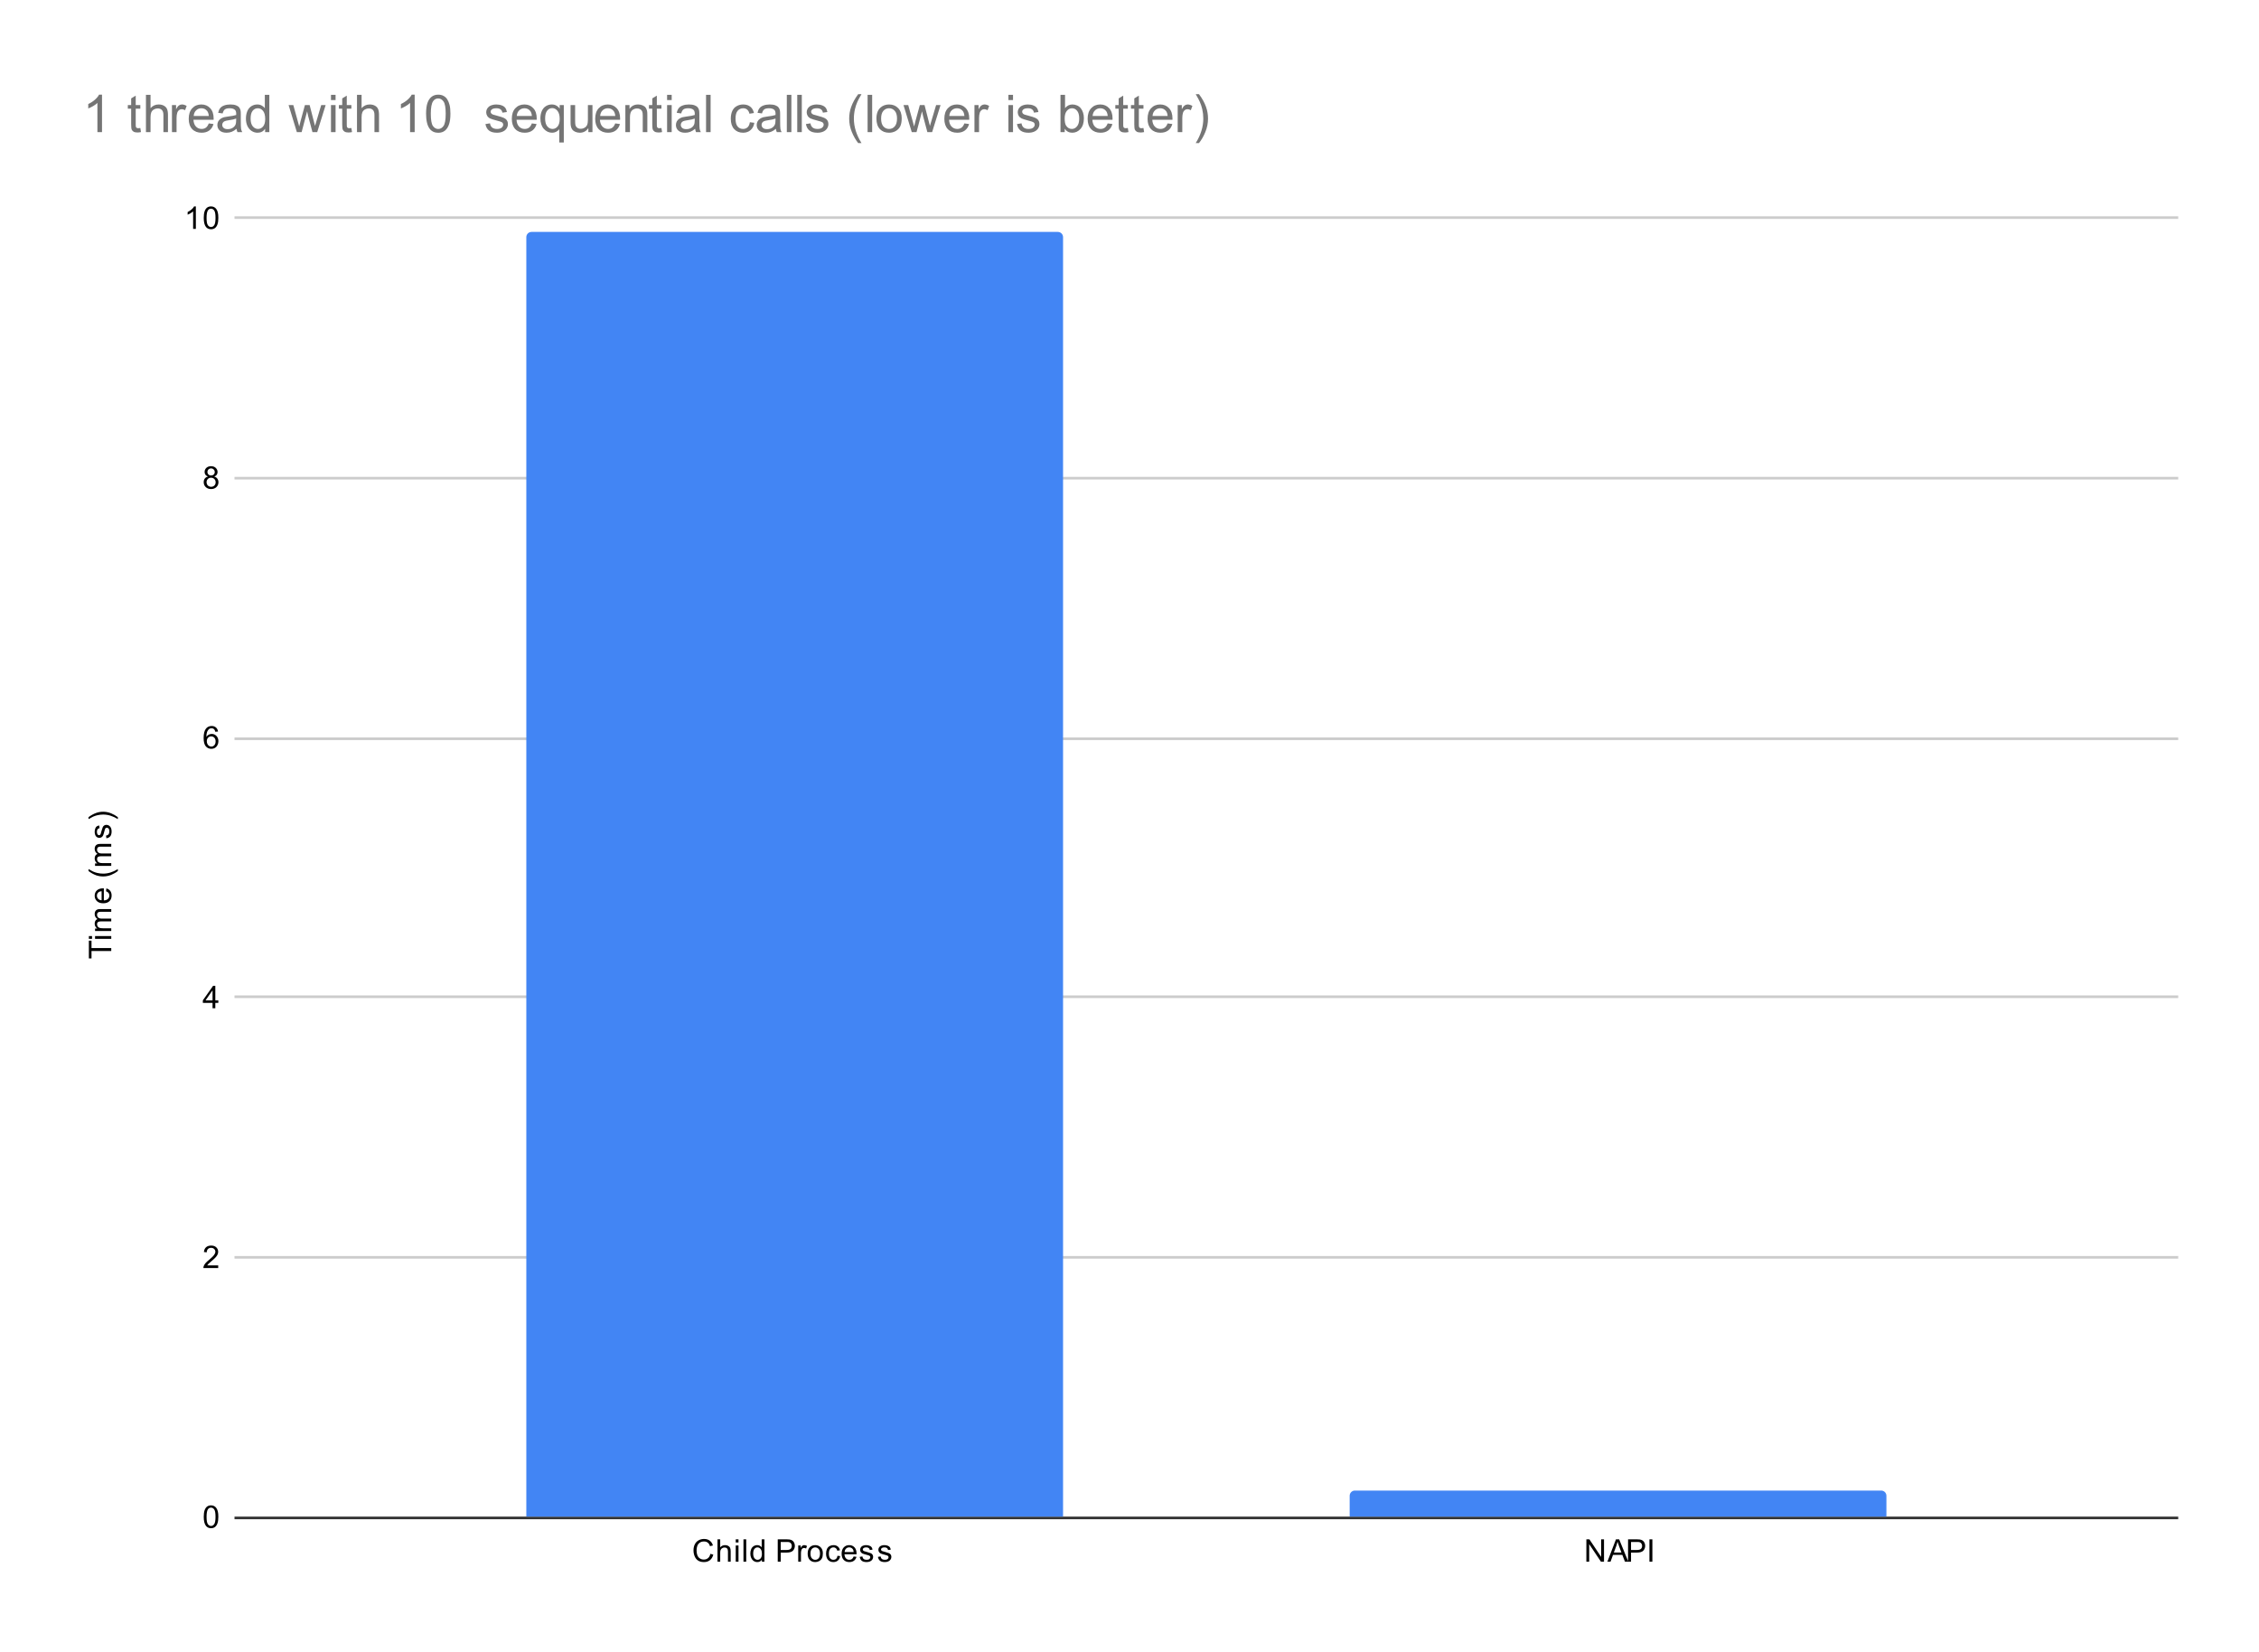<svg version="1.1" viewBox="0.0 0.0 867.0 634.0" fill="none" stroke="none" stroke-linecap="square" stroke-miterlimit="10" width="867" height="634" xmlns:xlink="http://www.w3.org/1999/xlink" xmlns="http://www.w3.org/2000/svg"><path fill="#ffffff" d="M0 0L867.0 0L867.0 634.0L0 634.0L0 0Z" fill-rule="nonzero"/><path stroke="#333333" stroke-width="1.0" stroke-linecap="butt" d="M90.5 582.5L835.5 582.5" fill-rule="nonzero"/><path stroke="#cccccc" stroke-width="1.0" stroke-linecap="butt" d="M90.5 482.5L835.5 482.5" fill-rule="nonzero"/><path stroke="#cccccc" stroke-width="1.0" stroke-linecap="butt" d="M90.5 382.5L835.5 382.5" fill-rule="nonzero"/><path stroke="#cccccc" stroke-width="1.0" stroke-linecap="butt" d="M90.5 283.5L835.5 283.5" fill-rule="nonzero"/><path stroke="#cccccc" stroke-width="1.0" stroke-linecap="butt" d="M90.5 183.5L835.5 183.5" fill-rule="nonzero"/><path stroke="#cccccc" stroke-width="1.0" stroke-linecap="butt" d="M90.5 83.5L835.5 83.5" fill-rule="nonzero"/><clipPath id="id_0"><path d="M90.7 83.833L835.3 83.833L835.3 582.3L90.7 582.3L90.7 83.833Z" clip-rule="nonzero"/></clipPath><path stroke="#000000" stroke-width="2.0" stroke-linecap="butt" stroke-opacity="0.0" clip-path="url(#id_0)" d="M408.0 582.0L202.0 582.0L202.0 91.0C202.0 89.895 202.895 89.0 204.0 89.0L406.0 89.0C407.105 89.0 408.0 89.895 408.0 91.0Z" fill-rule="nonzero"/><path fill="#4285f4" clip-path="url(#id_0)" d="M408.0 582.0L202.0 582.0L202.0 91.0C202.0 89.895 202.895 89.0 204.0 89.0L406.0 89.0C407.105 89.0 408.0 89.895 408.0 91.0Z" fill-rule="nonzero"/><path stroke="#000000" stroke-width="2.0" stroke-linecap="butt" stroke-opacity="0.0" clip-path="url(#id_0)" d="M724.0 582.0L518.0 582.0L518.0 574.0C518.0 572.895 518.895 572.0 520.0 572.0L722.0 572.0C723.105 572.0 724.0 572.895 724.0 574.0Z" fill-rule="nonzero"/><path fill="#4285f4" clip-path="url(#id_0)" d="M724.0 582.0L518.0 582.0L518.0 574.0C518.0 572.895 518.895 572.0 520.0 572.0L722.0 572.0C723.105 572.0 724.0 572.895 724.0 574.0Z" fill-rule="nonzero"/><path fill="#000000" d="M42.7 364.957L35.122 364.957L35.122 367.785L34.106 367.785L34.106 360.973L35.122 360.973L35.122 363.817L42.7 363.817L42.7 364.957ZM35.325 360.27L34.106 360.27L34.106 359.207L35.325 359.207L35.325 360.27ZM42.7 360.27L36.481 360.27L36.481 359.207L42.7 359.207L42.7 360.27ZM42.7 357.27L36.481 357.27L36.481 356.332L37.356 356.332Q36.887 356.035 36.622 355.551Q36.341 355.067 36.341 354.442Q36.341 353.754 36.622 353.317Q36.903 352.864 37.419 352.692Q36.341 351.942 36.341 350.77Q36.341 349.832 36.856 349.348Q37.356 348.848 38.434 348.848L42.7 348.848L42.7 349.895L38.778 349.895Q38.153 349.895 37.872 350.004Q37.591 350.098 37.419 350.364Q37.247 350.629 37.247 351.004Q37.247 351.66 37.684 352.098Q38.122 352.52 39.091 352.52L42.7 352.52L42.7 353.582L38.653 353.582Q37.95 353.582 37.606 353.848Q37.247 354.098 37.247 354.676Q37.247 355.129 37.481 355.504Q37.716 355.879 38.169 356.051Q38.622 356.223 39.466 356.223L42.7 356.223L42.7 357.27ZM40.7 342.02L40.825 340.926Q41.778 341.176 42.309 341.879Q42.841 342.582 42.841 343.66Q42.841 345.02 41.997 345.832Q41.153 346.629 39.637 346.629Q38.075 346.629 37.216 345.817Q36.341 345.004 36.341 343.723Q36.341 342.473 37.184 341.692Q38.028 340.895 39.575 340.895Q39.669 340.895 39.856 340.895L39.856 345.535Q40.887 345.473 41.434 344.957Q41.966 344.442 41.966 343.66Q41.966 343.082 41.669 342.676Q41.356 342.254 40.7 342.02ZM38.997 345.473L38.997 342.004Q38.2 342.067 37.809 342.395Q37.2 342.91 37.2 343.707Q37.2 344.442 37.684 344.942Q38.169 345.426 38.997 345.473ZM45.231 334.254Q44.122 335.129 42.653 335.739Q41.169 336.332 39.591 336.332Q38.2 336.332 36.919 335.895Q35.434 335.364 33.966 334.254L33.966 333.504Q35.184 334.207 35.7 334.442Q36.512 334.801 37.387 335.004Q38.481 335.254 39.591 335.254Q42.419 335.254 45.231 333.504L45.231 334.254ZM42.7 332.27L36.481 332.27L36.481 331.332L37.356 331.332Q36.887 331.035 36.622 330.551Q36.341 330.067 36.341 329.442Q36.341 328.754 36.622 328.317Q36.903 327.864 37.419 327.692Q36.341 326.942 36.341 325.77Q36.341 324.832 36.856 324.348Q37.356 323.848 38.434 323.848L42.7 323.848L42.7 324.895L38.778 324.895Q38.153 324.895 37.872 325.004Q37.591 325.098 37.419 325.364Q37.247 325.629 37.247 326.004Q37.247 326.66 37.684 327.098Q38.122 327.52 39.091 327.52L42.7 327.52L42.7 328.582L38.653 328.582Q37.95 328.582 37.606 328.848Q37.247 329.098 37.247 329.676Q37.247 330.129 37.481 330.504Q37.716 330.879 38.169 331.051Q38.622 331.223 39.466 331.223L42.7 331.223L42.7 332.27ZM40.841 321.692L40.684 320.66Q41.309 320.567 41.637 320.176Q41.966 319.77 41.966 319.035Q41.966 318.317 41.684 317.973Q41.387 317.614 40.981 317.614Q40.622 317.614 40.419 317.926Q40.278 318.145 40.059 319.004Q39.762 320.16 39.559 320.614Q39.341 321.051 38.966 321.285Q38.591 321.52 38.122 321.52Q37.716 321.52 37.356 321.332Q36.997 321.145 36.762 320.817Q36.591 320.567 36.466 320.145Q36.341 319.723 36.341 319.223Q36.341 318.504 36.559 317.957Q36.762 317.395 37.122 317.129Q37.481 316.864 38.075 316.77L38.216 317.801Q37.747 317.864 37.481 318.207Q37.2 318.535 37.2 319.16Q37.2 319.879 37.45 320.192Q37.684 320.504 38.012 320.504Q38.216 320.504 38.372 320.379Q38.544 320.239 38.653 319.973Q38.716 319.817 38.919 319.035Q39.231 317.91 39.419 317.473Q39.606 317.035 39.966 316.785Q40.325 316.535 40.872 316.535Q41.403 316.535 41.872 316.848Q42.325 317.145 42.591 317.723Q42.841 318.301 42.841 319.035Q42.841 320.254 42.341 320.895Q41.825 321.52 40.841 321.692ZM45.231 313.582L45.231 314.332Q42.419 312.582 39.591 312.582Q38.497 312.582 37.403 312.832Q36.528 313.035 35.716 313.395Q35.2 313.629 33.966 314.332L33.966 313.582Q35.434 312.489 36.919 311.957Q38.2 311.504 39.591 311.504Q41.169 311.504 42.653 312.114Q44.122 312.723 45.231 313.582Z" fill-rule="nonzero"/><path fill="#000000" d="M78.2 582.066Q78.2 580.534 78.513 579.612Q78.825 578.675 79.434 578.175Q80.059 577.675 80.997 577.675Q81.684 577.675 82.2 577.956Q82.731 578.237 83.075 578.769Q83.419 579.284 83.606 580.034Q83.794 580.784 83.794 582.066Q83.794 583.581 83.481 584.503Q83.184 585.425 82.559 585.941Q81.95 586.441 80.997 586.441Q79.763 586.441 79.044 585.55Q78.2 584.487 78.2 582.066ZM79.278 582.066Q79.278 584.175 79.778 584.878Q80.278 585.581 80.997 585.581Q81.731 585.581 82.216 584.878Q82.716 584.175 82.716 582.066Q82.716 579.941 82.216 579.253Q81.731 578.55 80.981 578.55Q80.263 578.55 79.825 579.159Q79.278 579.941 79.278 582.066Z" fill-rule="nonzero"/><path fill="#000000" d="M83.747 485.591L83.747 486.607L78.059 486.607Q78.059 486.232 78.184 485.872Q78.403 485.294 78.872 484.732Q79.356 484.169 80.263 483.435Q81.669 482.279 82.153 481.607Q82.653 480.935 82.653 480.341Q82.653 479.716 82.2 479.294Q81.747 478.857 81.028 478.857Q80.263 478.857 79.809 479.31Q79.356 479.763 79.341 480.575L78.263 480.466Q78.372 479.247 79.091 478.622Q79.825 477.982 81.059 477.982Q82.294 477.982 83.013 478.669Q83.731 479.357 83.731 480.372Q83.731 480.888 83.513 481.388Q83.309 481.872 82.809 482.435Q82.325 482.982 81.2 483.935Q80.247 484.732 79.966 485.029Q79.7 485.31 79.528 485.591L83.747 485.591Z" fill-rule="nonzero"/><path fill="#000000" d="M81.575 386.913L81.575 384.851L77.856 384.851L77.856 383.882L81.778 378.32L82.638 378.32L82.638 383.882L83.794 383.882L83.794 384.851L82.638 384.851L82.638 386.913L81.575 386.913ZM81.575 383.882L81.575 380.023L78.888 383.882L81.575 383.882Z" fill-rule="nonzero"/><path fill="#000000" d="M83.669 280.736L82.622 280.814Q82.481 280.189 82.231 279.908Q81.794 279.454 81.169 279.454Q80.669 279.454 80.278 279.736Q79.794 280.111 79.497 280.814Q79.216 281.501 79.2 282.783Q79.575 282.204 80.122 281.923Q80.684 281.642 81.294 281.642Q82.341 281.642 83.075 282.423Q83.825 283.204 83.825 284.423Q83.825 285.236 83.466 285.939Q83.122 286.626 82.513 287.001Q81.903 287.361 81.138 287.361Q79.809 287.361 78.981 286.392Q78.153 285.423 78.153 283.204Q78.153 280.704 79.075 279.579Q79.872 278.595 81.231 278.595Q82.247 278.595 82.888 279.173Q83.544 279.736 83.669 280.736ZM79.372 284.439Q79.372 284.986 79.591 285.486Q79.825 285.97 80.231 286.236Q80.653 286.501 81.122 286.501Q81.778 286.501 82.263 285.97Q82.747 285.423 82.747 284.501Q82.747 283.611 82.263 283.095Q81.794 282.579 81.075 282.579Q80.356 282.579 79.856 283.095Q79.372 283.611 79.372 284.439Z" fill-rule="nonzero"/><path fill="#000000" d="M79.825 182.87Q79.169 182.62 78.841 182.183Q78.528 181.73 78.528 181.12Q78.528 180.183 79.2 179.542Q79.888 178.902 80.997 178.902Q82.122 178.902 82.809 179.558Q83.497 180.214 83.497 181.152Q83.497 181.745 83.184 182.183Q82.872 182.62 82.231 182.87Q83.028 183.12 83.434 183.699Q83.841 184.277 83.841 185.074Q83.841 186.167 83.059 186.917Q82.294 187.667 81.013 187.667Q79.747 187.667 78.966 186.917Q78.184 186.167 78.184 185.042Q78.184 184.199 78.606 183.636Q79.044 183.074 79.825 182.87ZM79.606 181.074Q79.606 181.683 79.997 182.074Q80.403 182.464 81.028 182.464Q81.638 182.464 82.028 182.089Q82.419 181.699 82.419 181.136Q82.419 180.558 82.013 180.167Q81.606 179.761 81.013 179.761Q80.403 179.761 79.997 180.152Q79.606 180.542 79.606 181.074ZM79.278 185.042Q79.278 185.495 79.481 185.917Q79.7 186.339 80.122 186.574Q80.544 186.808 81.028 186.808Q81.778 186.808 82.263 186.324Q82.763 185.839 82.763 185.089Q82.763 184.324 82.263 183.824Q81.763 183.324 80.997 183.324Q80.247 183.324 79.763 183.824Q79.278 184.308 79.278 185.042Z" fill-rule="nonzero"/><path fill="#000000" d="M75.169 87.833L74.122 87.833L74.122 81.115Q73.731 81.474 73.106 81.849Q72.497 82.208 72.013 82.38L72.013 81.365Q72.888 80.943 73.544 80.365Q74.216 79.771 74.497 79.208L75.169 79.208L75.169 87.833ZM78.2 83.599Q78.2 82.068 78.513 81.146Q78.825 80.208 79.434 79.708Q80.059 79.208 80.997 79.208Q81.684 79.208 82.2 79.49Q82.731 79.771 83.075 80.302Q83.419 80.818 83.606 81.568Q83.794 82.318 83.794 83.599Q83.794 85.115 83.481 86.036Q83.184 86.958 82.559 87.474Q81.95 87.974 80.997 87.974Q79.763 87.974 79.044 87.083Q78.2 86.021 78.2 83.599ZM79.278 83.599Q79.278 85.708 79.778 86.411Q80.278 87.115 80.997 87.115Q81.731 87.115 82.216 86.411Q82.716 85.708 82.716 83.599Q82.716 81.474 82.216 80.786Q81.731 80.083 80.981 80.083Q80.263 80.083 79.825 80.693Q79.278 81.474 79.278 83.599Z" fill-rule="nonzero"/><path fill="#000000" d="M272.637 596.284L273.762 596.581Q273.403 597.972 272.481 598.706Q271.559 599.441 270.215 599.441Q268.824 599.441 267.949 598.878Q267.074 598.316 266.621 597.253Q266.168 596.175 266.168 594.941Q266.168 593.597 266.684 592.597Q267.199 591.597 268.137 591.081Q269.09 590.566 270.231 590.566Q271.512 590.566 272.387 591.222Q273.278 591.878 273.621 593.066L272.496 593.331Q272.199 592.394 271.621 591.972Q271.059 591.534 270.199 591.534Q269.215 591.534 268.543 592.019Q267.887 592.487 267.606 593.284Q267.34 594.081 267.34 594.941Q267.34 596.034 267.653 596.847Q267.981 597.659 268.653 598.066Q269.324 598.472 270.121 598.472Q271.074 598.472 271.731 597.925Q272.403 597.378 272.637 596.284ZM275.371 599.3L275.371 590.706L276.418 590.706L276.418 593.784Q277.153 592.941 278.278 592.941Q278.981 592.941 279.481 593.222Q279.996 593.487 280.215 593.972Q280.434 594.441 280.434 595.362L280.434 599.3L279.387 599.3L279.387 595.362Q279.387 594.566 279.043 594.206Q278.699 593.847 278.074 593.847Q277.606 593.847 277.184 594.097Q276.778 594.331 276.59 594.753Q276.418 595.159 276.418 595.894L276.418 599.3L275.371 599.3ZM282.371 591.925L282.371 590.706L283.434 590.706L283.434 591.925L282.371 591.925ZM282.371 599.3L282.371 593.081L283.434 593.081L283.434 599.3L282.371 599.3ZM285.34 599.3L285.34 590.706L286.403 590.706L286.403 599.3L285.34 599.3ZM292.403 599.3L292.403 598.519Q291.809 599.441 290.668 599.441Q289.918 599.441 289.293 599.034Q288.668 598.612 288.324 597.878Q287.981 597.144 287.981 596.191Q287.981 595.269 288.293 594.503Q288.606 593.737 289.231 593.347Q289.856 592.941 290.621 592.941Q291.184 592.941 291.621 593.175Q292.059 593.409 292.34 593.784L292.34 590.706L293.387 590.706L293.387 599.3L292.403 599.3ZM289.074 596.191Q289.074 597.394 289.574 597.987Q290.074 598.566 290.762 598.566Q291.449 598.566 291.934 598.003Q292.418 597.441 292.418 596.284Q292.418 595.003 291.918 594.409Q291.434 593.816 290.715 593.816Q290.012 593.816 289.543 594.394Q289.074 594.956 289.074 596.191ZM298.496 599.3L298.496 590.706L301.746 590.706Q302.59 590.706 303.043 590.784Q303.684 590.894 304.106 591.191Q304.543 591.487 304.793 592.019Q305.059 592.55 305.059 593.191Q305.059 594.284 304.356 595.05Q303.668 595.8 301.84 595.8L299.637 595.8L299.637 599.3L298.496 599.3ZM299.637 594.8L301.856 594.8Q302.965 594.8 303.418 594.394Q303.887 593.972 303.887 593.222Q303.887 592.691 303.606 592.316Q303.34 591.925 302.903 591.8Q302.606 591.722 301.84 591.722L299.637 591.722L299.637 594.8ZM306.356 599.3L306.356 593.081L307.309 593.081L307.309 594.019Q307.668 593.362 307.965 593.159Q308.278 592.941 308.653 592.941Q309.184 592.941 309.731 593.269L309.371 594.253Q308.981 594.019 308.606 594.019Q308.246 594.019 307.965 594.237Q307.699 594.441 307.59 594.816Q307.403 595.378 307.403 596.034L307.403 599.3L306.356 599.3ZM309.981 596.191Q309.981 594.456 310.934 593.628Q311.731 592.941 312.887 592.941Q314.168 592.941 314.981 593.784Q315.809 594.612 315.809 596.097Q315.809 597.3 315.449 597.987Q315.09 598.675 314.387 599.066Q313.699 599.441 312.887 599.441Q311.59 599.441 310.778 598.612Q309.981 597.769 309.981 596.191ZM311.059 596.191Q311.059 597.378 311.574 597.972Q312.106 598.566 312.887 598.566Q313.684 598.566 314.199 597.972Q314.715 597.378 314.715 596.159Q314.715 595.003 314.184 594.409Q313.668 593.816 312.887 593.816Q312.106 593.816 311.574 594.409Q311.059 594.987 311.059 596.191ZM321.434 597.019L322.465 597.159Q322.293 598.222 321.59 598.831Q320.887 599.441 319.871 599.441Q318.59 599.441 317.809 598.612Q317.043 597.769 317.043 596.206Q317.043 595.206 317.371 594.456Q317.715 593.691 318.387 593.316Q319.074 592.941 319.887 592.941Q320.887 592.941 321.528 593.456Q322.184 593.956 322.371 594.909L321.34 595.066Q321.199 594.441 320.824 594.128Q320.449 593.8 319.918 593.8Q319.121 593.8 318.621 594.378Q318.121 594.941 318.121 596.175Q318.121 597.441 318.606 598.003Q319.09 598.566 319.856 598.566Q320.481 598.566 320.887 598.191Q321.309 597.816 321.434 597.019ZM327.621 597.3L328.715 597.425Q328.465 598.378 327.762 598.909Q327.059 599.441 325.981 599.441Q324.621 599.441 323.809 598.597Q323.012 597.753 323.012 596.237Q323.012 594.675 323.824 593.816Q324.637 592.941 325.918 592.941Q327.168 592.941 327.949 593.784Q328.746 594.628 328.746 596.175Q328.746 596.269 328.746 596.456L324.106 596.456Q324.168 597.487 324.684 598.034Q325.199 598.566 325.981 598.566Q326.559 598.566 326.965 598.269Q327.387 597.956 327.621 597.3ZM324.168 595.597L327.637 595.597Q327.574 594.8 327.246 594.409Q326.731 593.8 325.934 593.8Q325.199 593.8 324.699 594.284Q324.215 594.769 324.168 595.597ZM329.949 597.441L330.981 597.284Q331.074 597.909 331.465 598.237Q331.871 598.566 332.606 598.566Q333.324 598.566 333.668 598.284Q334.028 597.987 334.028 597.581Q334.028 597.222 333.715 597.019Q333.496 596.878 332.637 596.659Q331.481 596.362 331.028 596.159Q330.59 595.941 330.356 595.566Q330.121 595.191 330.121 594.722Q330.121 594.316 330.309 593.956Q330.496 593.597 330.824 593.362Q331.074 593.191 331.496 593.066Q331.918 592.941 332.418 592.941Q333.137 592.941 333.684 593.159Q334.246 593.362 334.512 593.722Q334.778 594.081 334.871 594.675L333.84 594.816Q333.778 594.347 333.434 594.081Q333.106 593.8 332.481 593.8Q331.762 593.8 331.449 594.05Q331.137 594.284 331.137 594.612Q331.137 594.816 331.262 594.972Q331.403 595.144 331.668 595.253Q331.824 595.316 332.606 595.519Q333.731 595.831 334.168 596.019Q334.606 596.206 334.856 596.566Q335.106 596.925 335.106 597.472Q335.106 598.003 334.793 598.472Q334.496 598.925 333.918 599.191Q333.34 599.441 332.606 599.441Q331.387 599.441 330.746 598.941Q330.121 598.425 329.949 597.441ZM336.949 597.441L337.981 597.284Q338.074 597.909 338.465 598.237Q338.871 598.566 339.606 598.566Q340.324 598.566 340.668 598.284Q341.028 597.987 341.028 597.581Q341.028 597.222 340.715 597.019Q340.496 596.878 339.637 596.659Q338.481 596.362 338.028 596.159Q337.59 595.941 337.356 595.566Q337.121 595.191 337.121 594.722Q337.121 594.316 337.309 593.956Q337.496 593.597 337.824 593.362Q338.074 593.191 338.496 593.066Q338.918 592.941 339.418 592.941Q340.137 592.941 340.684 593.159Q341.246 593.362 341.512 593.722Q341.778 594.081 341.871 594.675L340.84 594.816Q340.778 594.347 340.434 594.081Q340.106 593.8 339.481 593.8Q338.762 593.8 338.449 594.05Q338.137 594.284 338.137 594.612Q338.137 594.816 338.262 594.972Q338.403 595.144 338.668 595.253Q338.824 595.316 339.606 595.519Q340.731 595.831 341.168 596.019Q341.606 596.206 341.856 596.566Q342.106 596.925 342.106 597.472Q342.106 598.003 341.793 598.472Q341.496 598.925 340.918 599.191Q340.34 599.441 339.606 599.441Q338.387 599.441 337.746 598.941Q337.121 598.425 336.949 597.441Z" fill-rule="nonzero"/><path fill="#000000" d="M608.847 599.3L608.847 590.706L610.004 590.706L614.519 597.456L614.519 590.706L615.613 590.706L615.613 599.3L614.441 599.3L609.926 592.55L609.926 599.3L608.847 599.3ZM616.91 599.3L620.207 590.706L621.426 590.706L624.941 599.3L623.66 599.3L622.644 596.691L619.066 596.691L618.113 599.3L616.91 599.3ZM619.394 595.769L622.301 595.769L621.41 593.394Q620.988 592.316 620.801 591.612Q620.629 592.441 620.332 593.253L619.394 595.769ZM624.847 599.3L624.847 590.706L628.097 590.706Q628.941 590.706 629.394 590.784Q630.035 590.894 630.457 591.191Q630.894 591.487 631.144 592.019Q631.41 592.55 631.41 593.191Q631.41 594.284 630.707 595.05Q630.019 595.8 628.191 595.8L625.988 595.8L625.988 599.3L624.847 599.3ZM625.988 594.8L628.207 594.8Q629.316 594.8 629.769 594.394Q630.238 593.972 630.238 593.222Q630.238 592.691 629.957 592.316Q629.691 591.925 629.254 591.8Q628.957 591.722 628.191 591.722L625.988 591.722L625.988 594.8ZM633.051 599.3L633.051 590.706L634.176 590.706L634.176 599.3L633.051 599.3Z" fill-rule="nonzero"/><path fill="#757575" d="M39.153 50.7L37.388 50.7L37.388 39.497Q36.763 40.106 35.731 40.716Q34.7 41.309 33.872 41.622L33.872 39.919Q35.356 39.231 36.45 38.247Q37.559 37.247 38.013 36.325L39.153 36.325L39.153 50.7ZM53.856 49.122L54.106 50.684Q53.372 50.841 52.778 50.841Q51.825 50.841 51.294 50.544Q50.778 50.231 50.559 49.747Q50.341 49.247 50.341 47.669L50.341 41.7L49.059 41.7L49.059 40.325L50.341 40.325L50.341 37.763L52.091 36.7L52.091 40.325L53.856 40.325L53.856 41.7L52.091 41.7L52.091 47.763Q52.091 48.513 52.184 48.731Q52.278 48.934 52.481 49.075Q52.7 49.2 53.091 49.2Q53.372 49.2 53.856 49.122ZM56.013 50.7L56.013 36.388L57.778 36.388L57.778 41.513Q59.013 40.091 60.888 40.091Q62.028 40.091 62.872 40.544Q63.731 40.997 64.091 41.809Q64.466 42.606 64.466 44.122L64.466 50.7L62.716 50.7L62.716 44.122Q62.716 42.809 62.138 42.216Q61.559 41.606 60.528 41.606Q59.747 41.606 59.044 42.013Q58.356 42.419 58.059 43.122Q57.778 43.809 57.778 45.028L57.778 50.7L56.013 50.7ZM65.997 50.7L65.997 40.325L67.575 40.325L67.575 41.903Q68.184 40.794 68.7 40.45Q69.216 40.091 69.825 40.091Q70.716 40.091 71.638 40.653L71.028 42.294Q70.388 41.903 69.747 41.903Q69.169 41.903 68.7 42.263Q68.247 42.606 68.044 43.216Q67.763 44.153 67.763 45.263L67.763 50.7L65.997 50.7ZM80.122 47.356L81.934 47.591Q81.513 49.169 80.341 50.059Q79.184 50.934 77.372 50.934Q75.106 50.934 73.763 49.544Q72.434 48.138 72.434 45.606Q72.434 42.981 73.778 41.544Q75.122 40.091 77.278 40.091Q79.356 40.091 80.669 41.513Q81.997 42.919 81.997 45.497Q81.997 45.653 81.981 45.966L74.247 45.966Q74.341 47.669 75.216 48.575Q76.091 49.481 77.388 49.481Q78.356 49.481 79.028 48.981Q79.716 48.466 80.122 47.356ZM74.341 44.513L80.138 44.513Q80.028 43.216 79.481 42.559Q78.638 41.544 77.294 41.544Q76.091 41.544 75.263 42.356Q74.434 43.153 74.341 44.513ZM90.794 49.419Q89.809 50.247 88.903 50.591Q87.997 50.934 86.966 50.934Q85.263 50.934 84.341 50.106Q83.419 49.263 83.419 47.966Q83.419 47.2 83.763 46.575Q84.122 45.95 84.684 45.575Q85.247 45.184 85.95 44.981Q86.466 44.856 87.513 44.716Q89.638 44.466 90.638 44.122Q90.653 43.763 90.653 43.653Q90.653 42.591 90.153 42.138Q89.481 41.544 88.153 41.544Q86.903 41.544 86.309 41.981Q85.731 42.419 85.45 43.528L83.731 43.294Q83.966 42.184 84.497 41.513Q85.028 40.825 86.044 40.466Q87.059 40.091 88.403 40.091Q89.731 40.091 90.559 40.403Q91.388 40.716 91.778 41.2Q92.169 41.669 92.325 42.388Q92.419 42.841 92.419 44.013L92.419 46.356Q92.419 48.809 92.528 49.466Q92.638 50.106 92.981 50.7L91.138 50.7Q90.872 50.153 90.794 49.419ZM90.638 45.497Q89.684 45.888 87.763 46.153Q86.684 46.309 86.231 46.513Q85.794 46.7 85.544 47.075Q85.294 47.45 85.294 47.919Q85.294 48.622 85.825 49.091Q86.356 49.559 87.388 49.559Q88.403 49.559 89.184 49.122Q89.981 48.669 90.356 47.903Q90.638 47.294 90.638 46.138L90.638 45.497ZM101.747 50.7L101.747 49.388Q100.763 50.934 98.841 50.934Q97.606 50.934 96.559 50.247Q95.528 49.559 94.95 48.341Q94.388 47.122 94.388 45.528Q94.388 43.966 94.903 42.7Q95.419 41.434 96.45 40.763Q97.497 40.091 98.763 40.091Q99.7 40.091 100.434 40.497Q101.169 40.888 101.638 41.513L101.638 36.388L103.372 36.388L103.372 50.7L101.747 50.7ZM96.184 45.528Q96.184 47.513 97.028 48.497Q97.872 49.481 99.013 49.481Q100.169 49.481 100.966 48.544Q101.778 47.606 101.778 45.669Q101.778 43.544 100.95 42.544Q100.138 41.544 98.934 41.544Q97.763 41.544 96.966 42.513Q96.184 43.466 96.184 45.528ZM113.934 50.7L110.763 40.325L112.575 40.325L114.231 46.309L114.841 48.544Q114.888 48.372 115.372 46.403L117.028 40.325L118.841 40.325L120.388 46.341L120.903 48.325L121.497 46.325L123.278 40.325L124.981 40.325L121.747 50.7L119.919 50.7L118.263 44.481L117.872 42.716L115.763 50.7L113.934 50.7ZM127.028 38.403L127.028 36.388L128.794 36.388L128.794 38.403L127.028 38.403ZM127.028 50.7L127.028 40.325L128.794 40.325L128.794 50.7L127.028 50.7ZM134.856 49.122L135.106 50.684Q134.372 50.841 133.778 50.841Q132.825 50.841 132.294 50.544Q131.778 50.231 131.559 49.747Q131.341 49.247 131.341 47.669L131.341 41.7L130.059 41.7L130.059 40.325L131.341 40.325L131.341 37.763L133.091 36.7L133.091 40.325L134.856 40.325L134.856 41.7L133.091 41.7L133.091 47.763Q133.091 48.513 133.184 48.731Q133.278 48.934 133.481 49.075Q133.7 49.2 134.091 49.2Q134.372 49.2 134.856 49.122ZM137.012 50.7L137.012 36.388L138.778 36.388L138.778 41.513Q140.012 40.091 141.887 40.091Q143.028 40.091 143.872 40.544Q144.731 40.997 145.091 41.809Q145.466 42.606 145.466 44.122L145.466 50.7L143.716 50.7L143.716 44.122Q143.716 42.809 143.137 42.216Q142.559 41.606 141.528 41.606Q140.747 41.606 140.044 42.013Q139.356 42.419 139.059 43.122Q138.778 43.809 138.778 45.028L138.778 50.7L137.012 50.7ZM159.153 50.7L157.387 50.7L157.387 39.497Q156.762 40.106 155.731 40.716Q154.7 41.309 153.872 41.622L153.872 39.919Q155.356 39.231 156.45 38.247Q157.559 37.247 158.012 36.325L159.153 36.325L159.153 50.7ZM163.528 43.638Q163.528 41.106 164.044 39.559Q164.575 37.997 165.606 37.169Q166.637 36.325 168.2 36.325Q169.356 36.325 170.216 36.794Q171.091 37.247 171.653 38.122Q172.216 38.997 172.544 40.263Q172.872 41.513 172.872 43.638Q172.872 46.153 172.341 47.7Q171.825 49.247 170.794 50.106Q169.778 50.95 168.2 50.95Q166.122 50.95 164.95 49.466Q163.528 47.669 163.528 43.638ZM165.341 43.638Q165.341 47.169 166.153 48.341Q166.981 49.497 168.2 49.497Q169.403 49.497 170.231 48.325Q171.059 47.153 171.059 43.638Q171.059 40.106 170.231 38.95Q169.403 37.778 168.184 37.778Q166.966 37.778 166.247 38.809Q165.341 40.106 165.341 43.638ZM186.309 47.606L188.059 47.325Q188.2 48.372 188.872 48.934Q189.544 49.481 190.747 49.481Q191.95 49.481 192.528 48.997Q193.122 48.497 193.122 47.841Q193.122 47.247 192.606 46.903Q192.247 46.669 190.809 46.309Q188.872 45.809 188.122 45.466Q187.387 45.106 186.997 44.481Q186.606 43.841 186.606 43.075Q186.606 42.388 186.919 41.794Q187.247 41.2 187.794 40.809Q188.2 40.513 188.903 40.309Q189.622 40.091 190.434 40.091Q191.653 40.091 192.575 40.45Q193.497 40.794 193.934 41.403Q194.372 41.997 194.544 42.997L192.825 43.231Q192.7 42.434 192.137 41.997Q191.575 41.544 190.559 41.544Q189.341 41.544 188.825 41.95Q188.309 42.341 188.309 42.872Q188.309 43.216 188.528 43.497Q188.731 43.778 189.2 43.966Q189.466 44.059 190.747 44.403Q192.622 44.903 193.356 45.231Q194.091 45.544 194.512 46.153Q194.934 46.747 194.934 47.653Q194.934 48.528 194.419 49.309Q193.903 50.091 192.934 50.513Q191.966 50.934 190.747 50.934Q188.731 50.934 187.669 50.091Q186.606 49.247 186.309 47.606ZM204.122 47.356L205.934 47.591Q205.512 49.169 204.341 50.059Q203.184 50.934 201.372 50.934Q199.106 50.934 197.762 49.544Q196.434 48.138 196.434 45.606Q196.434 42.981 197.778 41.544Q199.122 40.091 201.278 40.091Q203.356 40.091 204.669 41.513Q205.997 42.919 205.997 45.497Q205.997 45.653 205.981 45.966L198.247 45.966Q198.341 47.669 199.216 48.575Q200.091 49.481 201.387 49.481Q202.356 49.481 203.028 48.981Q203.716 48.466 204.122 47.356ZM198.341 44.513L204.137 44.513Q204.028 43.216 203.481 42.559Q202.637 41.544 201.294 41.544Q200.091 41.544 199.262 42.356Q198.434 43.153 198.341 44.513ZM214.637 54.669L214.637 49.591Q214.216 50.169 213.481 50.559Q212.747 50.934 211.919 50.934Q210.075 50.934 208.731 49.466Q207.403 47.981 207.403 45.419Q207.403 43.856 207.934 42.622Q208.481 41.372 209.512 40.731Q210.544 40.091 211.778 40.091Q213.7 40.091 214.809 41.716L214.809 40.325L216.387 40.325L216.387 54.669L214.637 54.669ZM209.216 45.481Q209.216 47.481 210.044 48.481Q210.887 49.481 212.059 49.481Q213.184 49.481 213.997 48.544Q214.809 47.591 214.809 45.638Q214.809 43.575 213.95 42.528Q213.091 41.481 211.95 41.481Q210.809 41.481 210.012 42.45Q209.216 43.419 209.216 45.481ZM225.809 50.7L225.809 49.169Q224.606 50.934 222.528 50.934Q221.606 50.934 220.809 50.591Q220.012 50.231 219.622 49.7Q219.247 49.169 219.091 48.388Q218.981 47.872 218.981 46.747L218.981 40.325L220.731 40.325L220.731 46.075Q220.731 47.45 220.841 47.934Q221.012 48.622 221.544 49.028Q222.091 49.419 222.872 49.419Q223.669 49.419 224.356 49.013Q225.059 48.606 225.341 47.919Q225.637 47.216 225.637 45.888L225.637 40.325L227.387 40.325L227.387 50.7L225.809 50.7ZM236.122 47.356L237.934 47.591Q237.512 49.169 236.341 50.059Q235.184 50.934 233.372 50.934Q231.106 50.934 229.762 49.544Q228.434 48.138 228.434 45.606Q228.434 42.981 229.778 41.544Q231.122 40.091 233.278 40.091Q235.356 40.091 236.669 41.513Q237.997 42.919 237.997 45.497Q237.997 45.653 237.981 45.966L230.247 45.966Q230.341 47.669 231.216 48.575Q232.091 49.481 233.387 49.481Q234.356 49.481 235.028 48.981Q235.716 48.466 236.122 47.356ZM230.341 44.513L236.137 44.513Q236.028 43.216 235.481 42.559Q234.637 41.544 233.294 41.544Q232.091 41.544 231.262 42.356Q230.434 43.153 230.341 44.513ZM240.012 50.7L240.012 40.325L241.606 40.325L241.606 41.809Q242.747 40.091 244.903 40.091Q245.841 40.091 246.622 40.434Q247.419 40.763 247.809 41.309Q248.2 41.856 248.356 42.606Q248.45 43.106 248.45 44.325L248.45 50.7L246.684 50.7L246.684 44.388Q246.684 43.309 246.481 42.778Q246.278 42.247 245.747 41.934Q245.231 41.622 244.528 41.622Q243.403 41.622 242.591 42.341Q241.778 43.044 241.778 45.028L241.778 50.7L240.012 50.7ZM253.856 49.122L254.106 50.684Q253.372 50.841 252.778 50.841Q251.825 50.841 251.294 50.544Q250.778 50.231 250.559 49.747Q250.341 49.247 250.341 47.669L250.341 41.7L249.059 41.7L249.059 40.325L250.341 40.325L250.341 37.763L252.091 36.7L252.091 40.325L253.856 40.325L253.856 41.7L252.091 41.7L252.091 47.763Q252.091 48.513 252.184 48.731Q252.278 48.934 252.481 49.075Q252.7 49.2 253.091 49.2Q253.372 49.2 253.856 49.122ZM256.028 38.403L256.028 36.388L257.794 36.388L257.794 38.403L256.028 38.403ZM256.028 50.7L256.028 40.325L257.794 40.325L257.794 50.7L256.028 50.7ZM266.794 49.419Q265.809 50.247 264.903 50.591Q263.997 50.934 262.966 50.934Q261.262 50.934 260.341 50.106Q259.419 49.263 259.419 47.966Q259.419 47.2 259.762 46.575Q260.122 45.95 260.684 45.575Q261.247 45.184 261.95 44.981Q262.466 44.856 263.512 44.716Q265.637 44.466 266.637 44.122Q266.653 43.763 266.653 43.653Q266.653 42.591 266.153 42.138Q265.481 41.544 264.153 41.544Q262.903 41.544 262.309 41.981Q261.731 42.419 261.45 43.528L259.731 43.294Q259.966 42.184 260.497 41.513Q261.028 40.825 262.044 40.466Q263.059 40.091 264.403 40.091Q265.731 40.091 266.559 40.403Q267.387 40.716 267.778 41.2Q268.169 41.669 268.325 42.388Q268.419 42.841 268.419 44.013L268.419 46.356Q268.419 48.809 268.528 49.466Q268.637 50.106 268.981 50.7L267.137 50.7Q266.872 50.153 266.794 49.419ZM266.637 45.497Q265.684 45.888 263.762 46.153Q262.684 46.309 262.231 46.513Q261.794 46.7 261.544 47.075Q261.294 47.45 261.294 47.919Q261.294 48.622 261.825 49.091Q262.356 49.559 263.387 49.559Q264.403 49.559 265.184 49.122Q265.981 48.669 266.356 47.903Q266.637 47.294 266.637 46.138L266.637 45.497ZM270.981 50.7L270.981 36.388L272.731 36.388L272.731 50.7L270.981 50.7ZM287.794 46.903L289.512 47.122Q289.231 48.919 288.059 49.934Q286.903 50.934 285.2 50.934Q283.075 50.934 281.778 49.544Q280.481 48.153 280.481 45.559Q280.481 43.872 281.028 42.622Q281.591 41.356 282.731 40.731Q283.872 40.091 285.216 40.091Q286.903 40.091 287.966 40.95Q289.044 41.809 289.356 43.372L287.637 43.638Q287.403 42.591 286.778 42.075Q286.153 41.544 285.278 41.544Q283.95 41.544 283.122 42.497Q282.294 43.45 282.294 45.497Q282.294 47.591 283.091 48.544Q283.887 49.481 285.184 49.481Q286.216 49.481 286.903 48.856Q287.606 48.216 287.794 46.903ZM297.794 49.419Q296.809 50.247 295.903 50.591Q294.997 50.934 293.966 50.934Q292.262 50.934 291.341 50.106Q290.419 49.263 290.419 47.966Q290.419 47.2 290.762 46.575Q291.122 45.95 291.684 45.575Q292.247 45.184 292.95 44.981Q293.466 44.856 294.512 44.716Q296.637 44.466 297.637 44.122Q297.653 43.763 297.653 43.653Q297.653 42.591 297.153 42.138Q296.481 41.544 295.153 41.544Q293.903 41.544 293.309 41.981Q292.731 42.419 292.45 43.528L290.731 43.294Q290.966 42.184 291.497 41.513Q292.028 40.825 293.044 40.466Q294.059 40.091 295.403 40.091Q296.731 40.091 297.559 40.403Q298.387 40.716 298.778 41.2Q299.169 41.669 299.325 42.388Q299.419 42.841 299.419 44.013L299.419 46.356Q299.419 48.809 299.528 49.466Q299.637 50.106 299.981 50.7L298.137 50.7Q297.872 50.153 297.794 49.419ZM297.637 45.497Q296.684 45.888 294.762 46.153Q293.684 46.309 293.231 46.513Q292.794 46.7 292.544 47.075Q292.294 47.45 292.294 47.919Q292.294 48.622 292.825 49.091Q293.356 49.559 294.387 49.559Q295.403 49.559 296.184 49.122Q296.981 48.669 297.356 47.903Q297.637 47.294 297.637 46.138L297.637 45.497ZM301.981 50.7L301.981 36.388L303.731 36.388L303.731 50.7L301.981 50.7ZM305.981 50.7L305.981 36.388L307.731 36.388L307.731 50.7L305.981 50.7ZM309.309 47.606L311.059 47.325Q311.2 48.372 311.872 48.934Q312.544 49.481 313.747 49.481Q314.95 49.481 315.528 48.997Q316.122 48.497 316.122 47.841Q316.122 47.247 315.606 46.903Q315.247 46.669 313.809 46.309Q311.872 45.809 311.122 45.466Q310.387 45.106 309.997 44.481Q309.606 43.841 309.606 43.075Q309.606 42.388 309.919 41.794Q310.247 41.2 310.794 40.809Q311.2 40.513 311.903 40.309Q312.622 40.091 313.434 40.091Q314.653 40.091 315.575 40.45Q316.497 40.794 316.934 41.403Q317.372 41.997 317.544 42.997L315.825 43.231Q315.7 42.434 315.137 41.997Q314.575 41.544 313.559 41.544Q312.341 41.544 311.825 41.95Q311.309 42.341 311.309 42.872Q311.309 43.216 311.528 43.497Q311.731 43.778 312.2 43.966Q312.466 44.059 313.747 44.403Q315.622 44.903 316.356 45.231Q317.091 45.544 317.512 46.153Q317.934 46.747 317.934 47.653Q317.934 48.528 317.419 49.309Q316.903 50.091 315.934 50.513Q314.966 50.934 313.747 50.934Q311.731 50.934 310.669 50.091Q309.606 49.247 309.309 47.606ZM329.372 54.903Q327.919 53.075 326.919 50.622Q325.919 48.153 325.919 45.513Q325.919 43.184 326.669 41.059Q327.544 38.591 329.372 36.138L330.637 36.138Q329.45 38.169 329.075 39.044Q328.481 40.388 328.137 41.856Q327.716 43.684 327.716 45.528Q327.716 50.216 330.637 54.903L329.372 54.903ZM332.981 50.7L332.981 36.388L334.731 36.388L334.731 50.7L332.981 50.7ZM336.372 45.513Q336.372 42.638 337.966 41.247Q339.309 40.091 341.231 40.091Q343.372 40.091 344.716 41.497Q346.075 42.903 346.075 45.372Q346.075 47.372 345.481 48.528Q344.887 49.669 343.731 50.309Q342.591 50.934 341.231 50.934Q339.044 50.934 337.7 49.544Q336.372 48.138 336.372 45.513ZM338.169 45.513Q338.169 47.513 339.028 48.497Q339.903 49.481 341.231 49.481Q342.544 49.481 343.403 48.497Q344.278 47.497 344.278 45.45Q344.278 43.528 343.403 42.544Q342.528 41.544 341.231 41.544Q339.903 41.544 339.028 42.544Q338.169 43.528 338.169 45.513ZM349.934 50.7L346.762 40.325L348.575 40.325L350.231 46.309L350.841 48.544Q350.887 48.372 351.372 46.403L353.028 40.325L354.841 40.325L356.387 46.341L356.903 48.325L357.497 46.325L359.278 40.325L360.981 40.325L357.747 50.7L355.919 50.7L354.262 44.481L353.872 42.716L351.762 50.7L349.934 50.7ZM370.122 47.356L371.934 47.591Q371.512 49.169 370.341 50.059Q369.184 50.934 367.372 50.934Q365.106 50.934 363.762 49.544Q362.434 48.138 362.434 45.606Q362.434 42.981 363.778 41.544Q365.122 40.091 367.278 40.091Q369.356 40.091 370.669 41.513Q371.997 42.919 371.997 45.497Q371.997 45.653 371.981 45.966L364.247 45.966Q364.341 47.669 365.216 48.575Q366.091 49.481 367.387 49.481Q368.356 49.481 369.028 48.981Q369.716 48.466 370.122 47.356ZM364.341 44.513L370.137 44.513Q370.028 43.216 369.481 42.559Q368.637 41.544 367.294 41.544Q366.091 41.544 365.262 42.356Q364.434 43.153 364.341 44.513ZM373.997 50.7L373.997 40.325L375.575 40.325L375.575 41.903Q376.184 40.794 376.7 40.45Q377.216 40.091 377.825 40.091Q378.716 40.091 379.637 40.653L379.028 42.294Q378.387 41.903 377.747 41.903Q377.169 41.903 376.7 42.263Q376.247 42.606 376.044 43.216Q375.762 44.153 375.762 45.263L375.762 50.7L373.997 50.7ZM387.028 38.403L387.028 36.388L388.794 36.388L388.794 38.403L387.028 38.403ZM387.028 50.7L387.028 40.325L388.794 40.325L388.794 50.7L387.028 50.7ZM390.309 47.606L392.059 47.325Q392.2 48.372 392.872 48.934Q393.544 49.481 394.747 49.481Q395.95 49.481 396.528 48.997Q397.122 48.497 397.122 47.841Q397.122 47.247 396.606 46.903Q396.247 46.669 394.809 46.309Q392.872 45.809 392.122 45.466Q391.387 45.106 390.997 44.481Q390.606 43.841 390.606 43.075Q390.606 42.388 390.919 41.794Q391.247 41.2 391.794 40.809Q392.2 40.513 392.903 40.309Q393.622 40.091 394.434 40.091Q395.653 40.091 396.575 40.45Q397.497 40.794 397.934 41.403Q398.372 41.997 398.544 42.997L396.825 43.231Q396.7 42.434 396.137 41.997Q395.575 41.544 394.559 41.544Q393.341 41.544 392.825 41.95Q392.309 42.341 392.309 42.872Q392.309 43.216 392.528 43.497Q392.731 43.778 393.2 43.966Q393.466 44.059 394.747 44.403Q396.622 44.903 397.356 45.231Q398.091 45.544 398.512 46.153Q398.934 46.747 398.934 47.653Q398.934 48.528 398.419 49.309Q397.903 50.091 396.934 50.513Q395.966 50.934 394.747 50.934Q392.731 50.934 391.669 50.091Q390.606 49.247 390.309 47.606ZM408.637 50.7L407.012 50.7L407.012 36.388L408.762 36.388L408.762 41.497Q409.887 40.091 411.606 40.091Q412.559 40.091 413.419 40.481Q414.278 40.872 414.825 41.575Q415.372 42.263 415.684 43.247Q415.997 44.231 415.997 45.356Q415.997 48.028 414.684 49.481Q413.372 50.934 411.528 50.934Q409.684 50.934 408.637 49.403L408.637 50.7ZM408.622 45.434Q408.622 47.294 409.122 48.138Q409.966 49.481 411.372 49.481Q412.528 49.481 413.356 48.481Q414.2 47.481 414.2 45.497Q414.2 43.466 413.387 42.513Q412.591 41.544 411.45 41.544Q410.294 41.544 409.45 42.544Q408.622 43.544 408.622 45.434ZM425.122 47.356L426.934 47.591Q426.512 49.169 425.341 50.059Q424.184 50.934 422.372 50.934Q420.106 50.934 418.762 49.544Q417.434 48.138 417.434 45.606Q417.434 42.981 418.778 41.544Q420.122 40.091 422.278 40.091Q424.356 40.091 425.669 41.513Q426.997 42.919 426.997 45.497Q426.997 45.653 426.981 45.966L419.247 45.966Q419.341 47.669 420.216 48.575Q421.091 49.481 422.387 49.481Q423.356 49.481 424.028 48.981Q424.716 48.466 425.122 47.356ZM419.341 44.513L425.137 44.513Q425.028 43.216 424.481 42.559Q423.637 41.544 422.294 41.544Q421.091 41.544 420.262 42.356Q419.434 43.153 419.341 44.513ZM432.856 49.122L433.106 50.684Q432.372 50.841 431.778 50.841Q430.825 50.841 430.294 50.544Q429.778 50.231 429.559 49.747Q429.341 49.247 429.341 47.669L429.341 41.7L428.059 41.7L428.059 40.325L429.341 40.325L429.341 37.763L431.091 36.7L431.091 40.325L432.856 40.325L432.856 41.7L431.091 41.7L431.091 47.763Q431.091 48.513 431.184 48.731Q431.278 48.934 431.481 49.075Q431.7 49.2 432.091 49.2Q432.372 49.2 432.856 49.122ZM438.856 49.122L439.106 50.684Q438.372 50.841 437.778 50.841Q436.825 50.841 436.294 50.544Q435.778 50.231 435.559 49.747Q435.341 49.247 435.341 47.669L435.341 41.7L434.059 41.7L434.059 40.325L435.341 40.325L435.341 37.763L437.091 36.7L437.091 40.325L438.856 40.325L438.856 41.7L437.091 41.7L437.091 47.763Q437.091 48.513 437.184 48.731Q437.278 48.934 437.481 49.075Q437.7 49.2 438.091 49.2Q438.372 49.2 438.856 49.122ZM448.122 47.356L449.934 47.591Q449.512 49.169 448.341 50.059Q447.184 50.934 445.372 50.934Q443.106 50.934 441.762 49.544Q440.434 48.138 440.434 45.606Q440.434 42.981 441.778 41.544Q443.122 40.091 445.278 40.091Q447.356 40.091 448.669 41.513Q449.997 42.919 449.997 45.497Q449.997 45.653 449.981 45.966L442.247 45.966Q442.341 47.669 443.216 48.575Q444.091 49.481 445.387 49.481Q446.356 49.481 447.028 48.981Q447.716 48.466 448.122 47.356ZM442.341 44.513L448.137 44.513Q448.028 43.216 447.481 42.559Q446.637 41.544 445.294 41.544Q444.091 41.544 443.262 42.356Q442.434 43.153 442.341 44.513ZM451.997 50.7L451.997 40.325L453.575 40.325L453.575 41.903Q454.184 40.794 454.7 40.45Q455.216 40.091 455.825 40.091Q456.716 40.091 457.637 40.653L457.028 42.294Q456.387 41.903 455.747 41.903Q455.169 41.903 454.7 42.263Q454.247 42.606 454.044 43.216Q453.762 44.153 453.762 45.263L453.762 50.7L451.997 50.7ZM460.169 54.903L458.919 54.903Q461.825 50.216 461.825 45.528Q461.825 43.684 461.419 41.888Q461.075 40.419 460.481 39.075Q460.106 38.184 458.919 36.138L460.169 36.138Q462.012 38.591 462.887 41.059Q463.637 43.184 463.637 45.513Q463.637 48.153 462.622 50.622Q461.622 53.075 460.169 54.903Z" fill-rule="nonzero"/></svg>